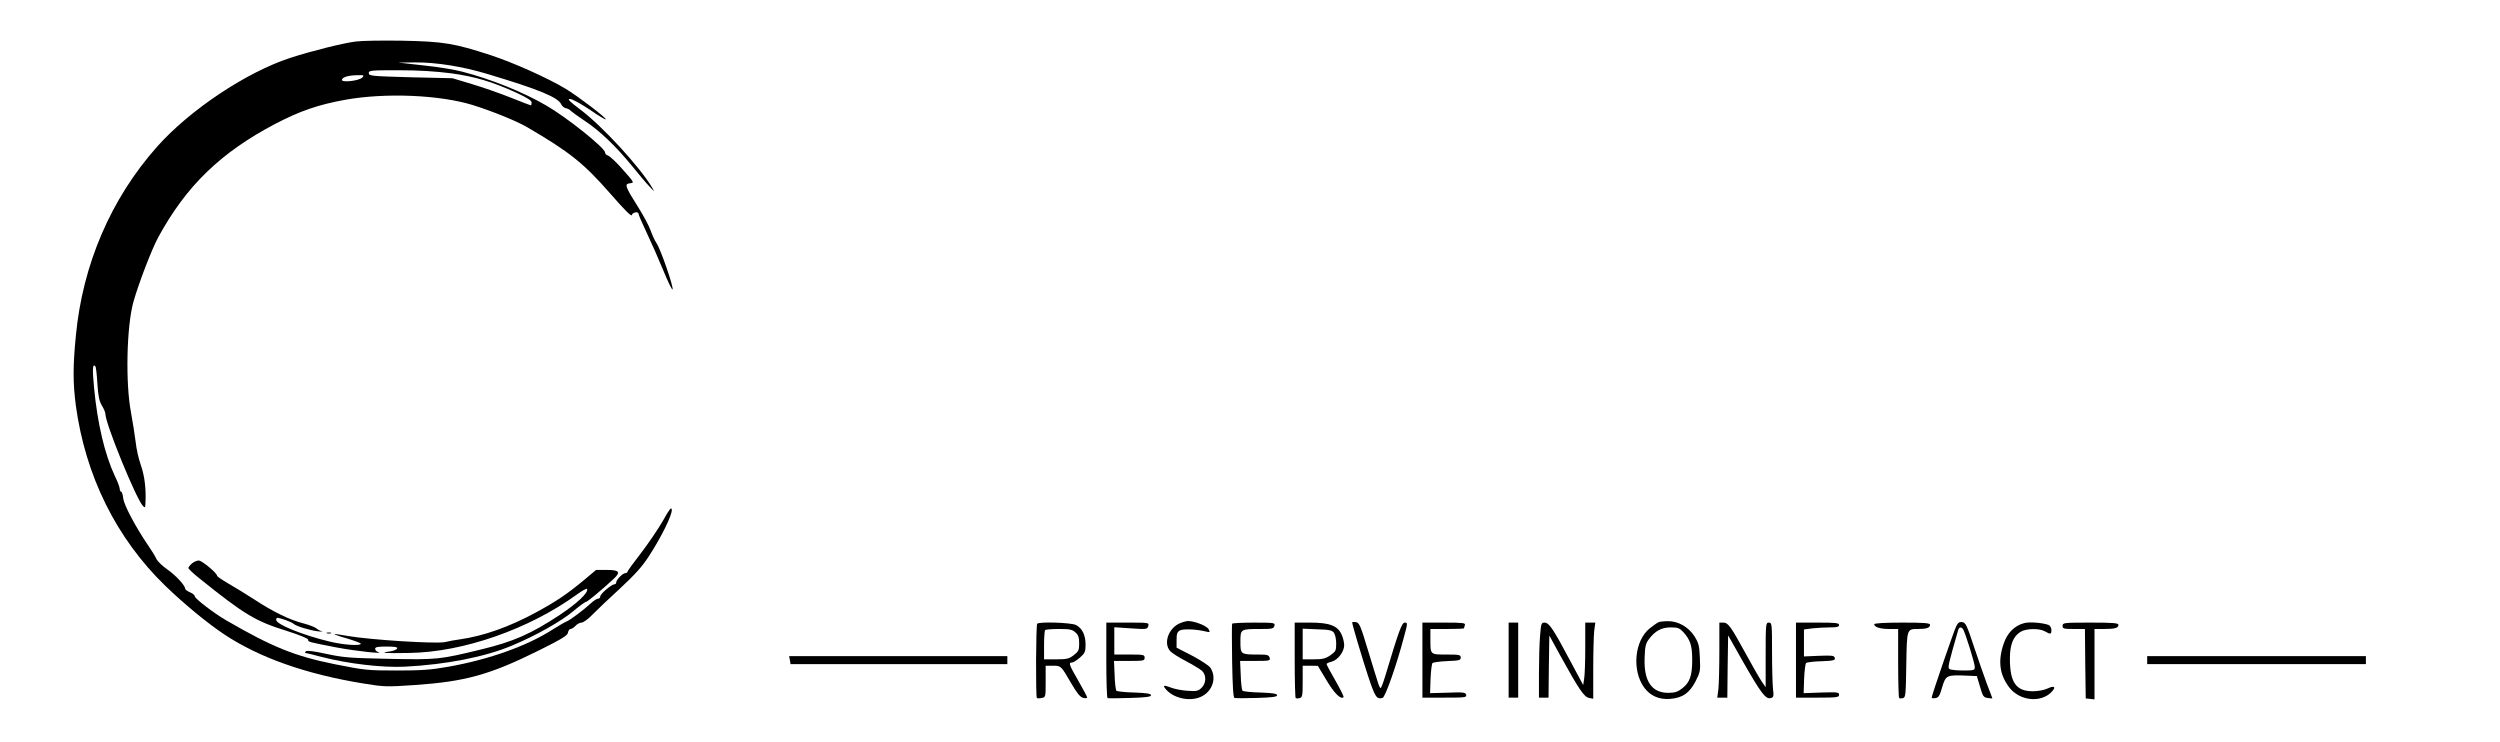 <?xml version="1.0" standalone="no"?>
<!DOCTYPE svg PUBLIC "-//W3C//DTD SVG 20010904//EN"
 "http://www.w3.org/TR/2001/REC-SVG-20010904/DTD/svg10.dtd">
<svg version="1.0" xmlns="http://www.w3.org/2000/svg"
 width="1566pt" height="465pt" viewBox="0 0 1566 465"
 preserveAspectRatio="xMidYMid meet">

<g transform="translate(0,465) scale(0.1,-0.1)"
fill="#000000" stroke="none">
<path d="M2229 4390 c-81 -10 -280 -60 -409 -102 -277 -90 -632 -327 -837
-558 -289 -326 -466 -738 -508 -1185 -19 -195 -18 -295 0 -435 60 -441 254
-833 561 -1130 119 -115 266 -236 372 -306 218 -144 510 -247 866 -305 134
-22 147 -22 325 -10 316 22 468 64 771 214 150 75 186 96 188 115 2 12 9 22
16 22 7 0 21 9 31 20 10 11 27 20 38 20 10 0 40 21 66 48 25 26 104 101 175
166 95 88 142 141 182 204 77 118 146 259 142 289 -2 20 -13 7 -56 -70 -30
-52 -92 -143 -138 -203 -46 -59 -84 -112 -84 -116 0 -4 -6 -8 -13 -8 -16 0
-57 -42 -57 -58 0 -7 -5 -12 -11 -12 -18 0 -89 -60 -89 -76 0 -8 -6 -14 -14
-14 -8 0 -29 -14 -47 -31 -43 -40 -129 -104 -150 -112 -9 -3 -47 -25 -85 -49
-162 -104 -396 -188 -653 -234 -112 -20 -168 -24 -326 -24 -183 0 -200 2 -386
39 -253 51 -392 107 -685 277 -74 43 -194 135 -194 149 0 7 -13 18 -30 25 -16
7 -30 17 -30 22 0 21 -61 86 -113 122 -30 21 -60 50 -67 64 -6 15 -30 54 -53
87 -78 115 -149 249 -155 292 -2 24 -9 43 -13 43 -5 0 -9 8 -9 18 0 9 -13 45
-30 79 -64 136 -110 332 -131 556 -11 119 -9 150 8 133 4 -3 10 -52 13 -109 5
-79 12 -110 28 -137 12 -19 22 -43 22 -52 0 -61 193 -534 236 -578 12 -12 14
-10 15 15 5 90 -5 174 -28 239 -14 39 -29 105 -33 146 -5 41 -18 124 -29 184
-36 186 -28 542 15 696 33 116 114 328 156 405 175 321 390 529 732 709 156
81 268 120 439 151 251 45 590 31 798 -33 119 -37 275 -100 340 -138 267 -156
354 -225 523 -418 89 -102 132 -145 134 -133 4 18 42 24 42 7 0 -6 23 -59 51
-118 28 -59 75 -165 104 -236 29 -71 55 -124 58 -119 8 13 -75 253 -100 289
-11 16 -27 51 -37 79 -9 27 -45 95 -80 150 -81 128 -86 143 -49 147 27 3 27 4
-45 85 -39 45 -81 84 -92 88 -11 3 -20 12 -20 20 0 28 -238 219 -368 294 -146
85 -345 165 -526 212 -44 12 -153 30 -241 39 l-160 18 105 1 c131 1 297 -25
455 -73 324 -97 441 -146 461 -190 5 -11 18 -22 29 -24 11 -2 25 -9 30 -16 6
-6 44 -34 85 -61 96 -63 198 -161 297 -282 43 -53 93 -113 112 -132 32 -34 33
-35 16 -6 -76 129 -313 386 -449 488 -70 53 -84 67 -65 67 13 0 68 -30 122
-66 53 -37 100 -65 102 -62 7 7 -174 145 -252 192 -113 68 -326 163 -468 210
-230 75 -298 86 -555 91 -124 2 -255 0 -291 -5z m596 -199 c152 -21 259 -53
412 -123 65 -30 93 -48 93 -60 0 -10 -2 -18 -5 -18 -2 0 -60 22 -127 49 -68
27 -177 65 -244 85 l-120 36 -262 6 c-245 7 -262 8 -262 26 0 17 12 18 188 18
126 0 232 -7 327 -19z m-556 -27 c-21 -21 -134 -33 -127 -13 6 17 40 27 98 28
40 1 43 0 29 -15z"/>
<path d="M1203 1121 c-13 -11 -23 -24 -23 -29 0 -5 30 -34 68 -64 282 -227
352 -269 545 -329 82 -26 137 -48 137 -56 0 -14 0 -14 180 -49 116 -22 309
-43 258 -28 -10 3 -18 12 -18 20 0 11 16 14 71 14 52 0 70 -3 67 -12 -3 -7
-24 -16 -49 -19 -66 -9 -30 -12 126 -9 337 5 749 149 1050 367 33 24 61 39 63
34 8 -24 -62 -90 -172 -163 -178 -118 -292 -168 -492 -216 -259 -63 -273 -65
-576 -59 -244 5 -286 8 -393 31 -79 17 -122 23 -129 16 -6 -6 -7 -10 -3 -10 4
0 49 -11 102 -25 165 -43 382 -68 521 -61 258 13 502 61 671 132 151 63 312
154 388 219 36 30 70 55 76 55 9 0 108 83 176 147 42 40 31 53 -45 53 l-68 0
-79 -66 c-105 -87 -170 -131 -301 -202 -167 -90 -325 -146 -474 -167 -25 -3
-67 -11 -93 -17 -56 -12 -467 14 -606 38 -46 8 -85 14 -87 12 -1 -2 35 -15 82
-28 46 -14 84 -28 84 -32 0 -15 -105 -8 -190 12 -173 41 -340 109 -340 137 0
7 3 13 6 13 19 0 91 -26 102 -37 16 -15 103 -42 157 -48 22 -2 31 -2 20 1 -11
3 -27 12 -35 19 -8 7 -44 21 -79 30 -86 22 -189 72 -305 148 -53 34 -127 80
-166 102 -38 22 -70 44 -70 48 0 17 -95 96 -115 96 -11 0 -30 -8 -42 -18z"/>
<path d="M7382 742 c-65 -35 -93 -121 -54 -168 9 -12 54 -41 100 -65 46 -24
92 -52 102 -62 28 -26 26 -78 -4 -106 -21 -20 -32 -22 -88 -18 -34 2 -81 11
-103 20 -47 18 -55 15 -29 -14 52 -57 157 -76 224 -40 67 35 92 118 52 178 -8
13 -59 46 -113 75 l-99 51 0 48 c0 39 4 50 21 60 22 11 103 8 163 -7 26 -6 27
-5 17 14 -11 22 -89 52 -130 52 -14 -1 -41 -9 -59 -18z"/>
<path d="M8470 751 c0 -13 61 -218 101 -340 43 -129 52 -142 89 -133 17 3 88
206 134 380 24 88 24 92 6 92 -19 0 -36 -46 -122 -332 -13 -43 -26 -78 -30
-78 -3 0 -11 15 -16 33 -6 17 -34 109 -63 204 -46 153 -54 172 -75 176 -13 2
-24 1 -24 -2z"/>
<path d="M10390 753 c-8 -3 -33 -21 -56 -39 -96 -77 -113 -265 -34 -372 38
-51 93 -75 160 -70 79 6 123 36 162 112 28 55 30 66 26 145 -3 75 -7 92 -33
134 -37 59 -103 97 -167 96 -24 0 -50 -3 -58 -6z m152 -60 c46 -50 58 -86 58
-176 0 -100 -15 -143 -64 -180 -27 -21 -46 -27 -86 -27 -104 0 -154 74 -148
220 2 72 7 90 28 118 38 50 78 72 136 72 42 0 54 -4 76 -27z"/>
<path d="M12254 728 c-14 -28 -154 -434 -154 -448 0 -4 11 -5 24 -3 20 4 27
16 42 69 22 74 29 77 148 72 l69 -3 20 -67 c17 -59 22 -67 48 -70 16 -3 29 -4
29 -2 0 1 -15 42 -34 90 -18 49 -55 155 -82 236 -42 128 -51 147 -71 151 -18
3 -27 -2 -39 -25z m43 -20 c14 -23 73 -212 73 -235 0 -22 -4 -23 -72 -23 -40
0 -79 4 -86 9 -13 8 -8 28 54 244 6 20 20 22 31 5z"/>
<path d="M12680 747 c-61 -16 -106 -61 -129 -129 -37 -108 -26 -194 35 -274
66 -86 202 -99 268 -25 27 29 13 38 -29 18 -21 -10 -60 -17 -92 -17 -104 0
-143 55 -143 204 0 89 21 141 68 169 36 21 117 22 152 2 35 -20 40 -19 40 9 0
13 -8 27 -17 31 -36 14 -120 21 -153 12z"/>
<path d="M6497 743 c-8 -7 -10 -457 -2 -465 3 -3 17 -3 30 0 25 4 25 6 25 103
l0 99 45 0 c52 0 51 0 115 -110 36 -62 56 -86 74 -91 14 -4 26 -3 26 2 0 5
-25 52 -55 104 -59 102 -63 115 -40 115 8 0 30 14 50 31 31 28 35 36 35 81 0
60 -21 103 -60 123 -30 15 -229 22 -243 8z m240 -55 c18 -16 23 -32 23 -69 0
-41 -4 -50 -34 -73 -30 -23 -44 -26 -110 -26 l-76 0 0 88 c0 49 3 92 7 95 3 4
42 7 87 7 68 0 83 -3 103 -22z"/>
<path d="M6930 516 c0 -129 3 -236 8 -239 4 -2 67 -1 140 1 100 3 132 7 132
17 0 10 -27 14 -104 17 -57 1 -108 7 -113 11 -4 5 -10 49 -11 98 l-4 89 96 0
c89 0 96 1 96 20 0 19 -7 20 -95 20 l-95 0 0 85 0 86 103 -7 c100 -7 104 -6
110 15 5 21 3 21 -129 21 l-134 0 0 -234z"/>
<path d="M7718 743 c-2 -5 -2 -110 0 -235 3 -159 7 -228 15 -230 7 -2 69 -2
140 0 96 3 127 7 127 17 0 10 -27 14 -104 17 -57 1 -108 7 -113 11 -4 5 -10
49 -11 98 l-4 89 95 0 c90 0 95 1 90 20 -5 17 -14 20 -72 20 -110 0 -111 1
-111 80 0 80 0 80 126 80 73 0 82 2 87 20 5 19 0 20 -128 20 -74 0 -135 -3
-137 -7z"/>
<path d="M8110 517 c0 -129 3 -236 6 -239 3 -3 14 -4 25 -1 17 5 19 15 19 104
l0 99 48 0 47 -1 54 -90 c49 -82 90 -123 107 -106 3 3 -20 49 -50 102 -31 53
-56 100 -56 105 0 5 14 11 30 15 39 9 80 62 80 104 0 18 -8 49 -17 68 -25 54
-76 73 -195 73 l-98 0 0 -233z m246 169 c8 -11 14 -41 14 -68 0 -43 -3 -49
-37 -73 -31 -21 -49 -25 -105 -25 l-68 0 0 96 0 96 91 -4 c76 -2 93 -6 105
-22z"/>
<path d="M8910 515 l0 -235 139 0 c128 0 139 1 135 18 -5 15 -17 17 -116 13
l-110 -3 3 90 c2 50 8 94 12 99 5 4 47 10 93 12 75 3 84 5 84 22 0 17 -8 19
-89 19 -103 0 -101 -2 -101 96 l0 64 105 0 c58 0 105 2 105 4 0 2 3 11 6 20 5
14 -10 16 -130 16 l-136 0 0 -235z"/>
<path d="M9450 515 l0 -235 30 0 30 0 0 235 0 235 -30 0 -30 0 0 -235z"/>
<path d="M9647 668 c-4 -46 -7 -152 -7 -235 l0 -153 30 0 30 0 2 194 3 195 75
-137 c111 -201 143 -248 174 -254 l26 -5 0 186 c0 102 3 210 6 239 l7 52 -32
0 -31 0 0 -157 c0 -87 -3 -175 -7 -196 l-6 -38 -82 153 c-106 200 -132 238
-160 238 -20 0 -22 -6 -28 -82z"/>
<path d="M10770 568 c0 -101 -3 -207 -6 -235 l-7 -53 31 0 32 0 2 195 3 195
95 -168 c109 -191 140 -233 171 -225 19 5 21 11 15 57 -3 28 -6 133 -6 234 0
175 -1 182 -20 182 -19 0 -20 -7 -20 -202 l0 -203 -26 38 c-14 21 -59 99 -99
173 -95 173 -110 194 -141 194 l-24 0 0 -182z"/>
<path d="M11250 515 l0 -235 135 0 c122 0 135 2 135 18 0 16 -10 17 -111 14
l-111 -4 3 90 c2 50 8 94 12 99 5 4 48 10 97 11 77 3 87 6 83 21 -4 15 -16 16
-99 13 l-94 -4 0 84 0 85 53 7 c28 3 78 6 110 6 44 0 57 3 57 15 0 13 -22 15
-135 15 l-135 0 0 -235z"/>
<path d="M11740 740 c0 -18 38 -30 94 -30 l56 0 0 -213 c0 -118 3 -216 6 -219
3 -3 13 -4 24 -1 17 4 18 21 21 209 4 229 3 224 76 224 51 0 73 8 73 26 0 11
-32 14 -175 14 -106 0 -175 -4 -175 -10z"/>
<path d="M12920 730 c0 -18 7 -20 70 -20 l70 0 2 -217 3 -218 28 -3 27 -3 0
220 0 221 59 0 c68 0 91 6 91 26 0 11 -32 14 -175 14 -168 0 -175 -1 -175 -20z"/>
<path d="M2048 683 c6 -2 18 -2 25 0 6 3 1 5 -13 5 -14 0 -19 -2 -12 -5z"/>
<path d="M4948 515 l4 -25 679 0 679 0 0 25 0 25 -684 0 -683 0 5 -25z"/>
<path d="M13450 515 l0 -25 685 0 685 0 0 25 0 25 -685 0 -685 0 0 -25z"/>
</g>
</svg>
